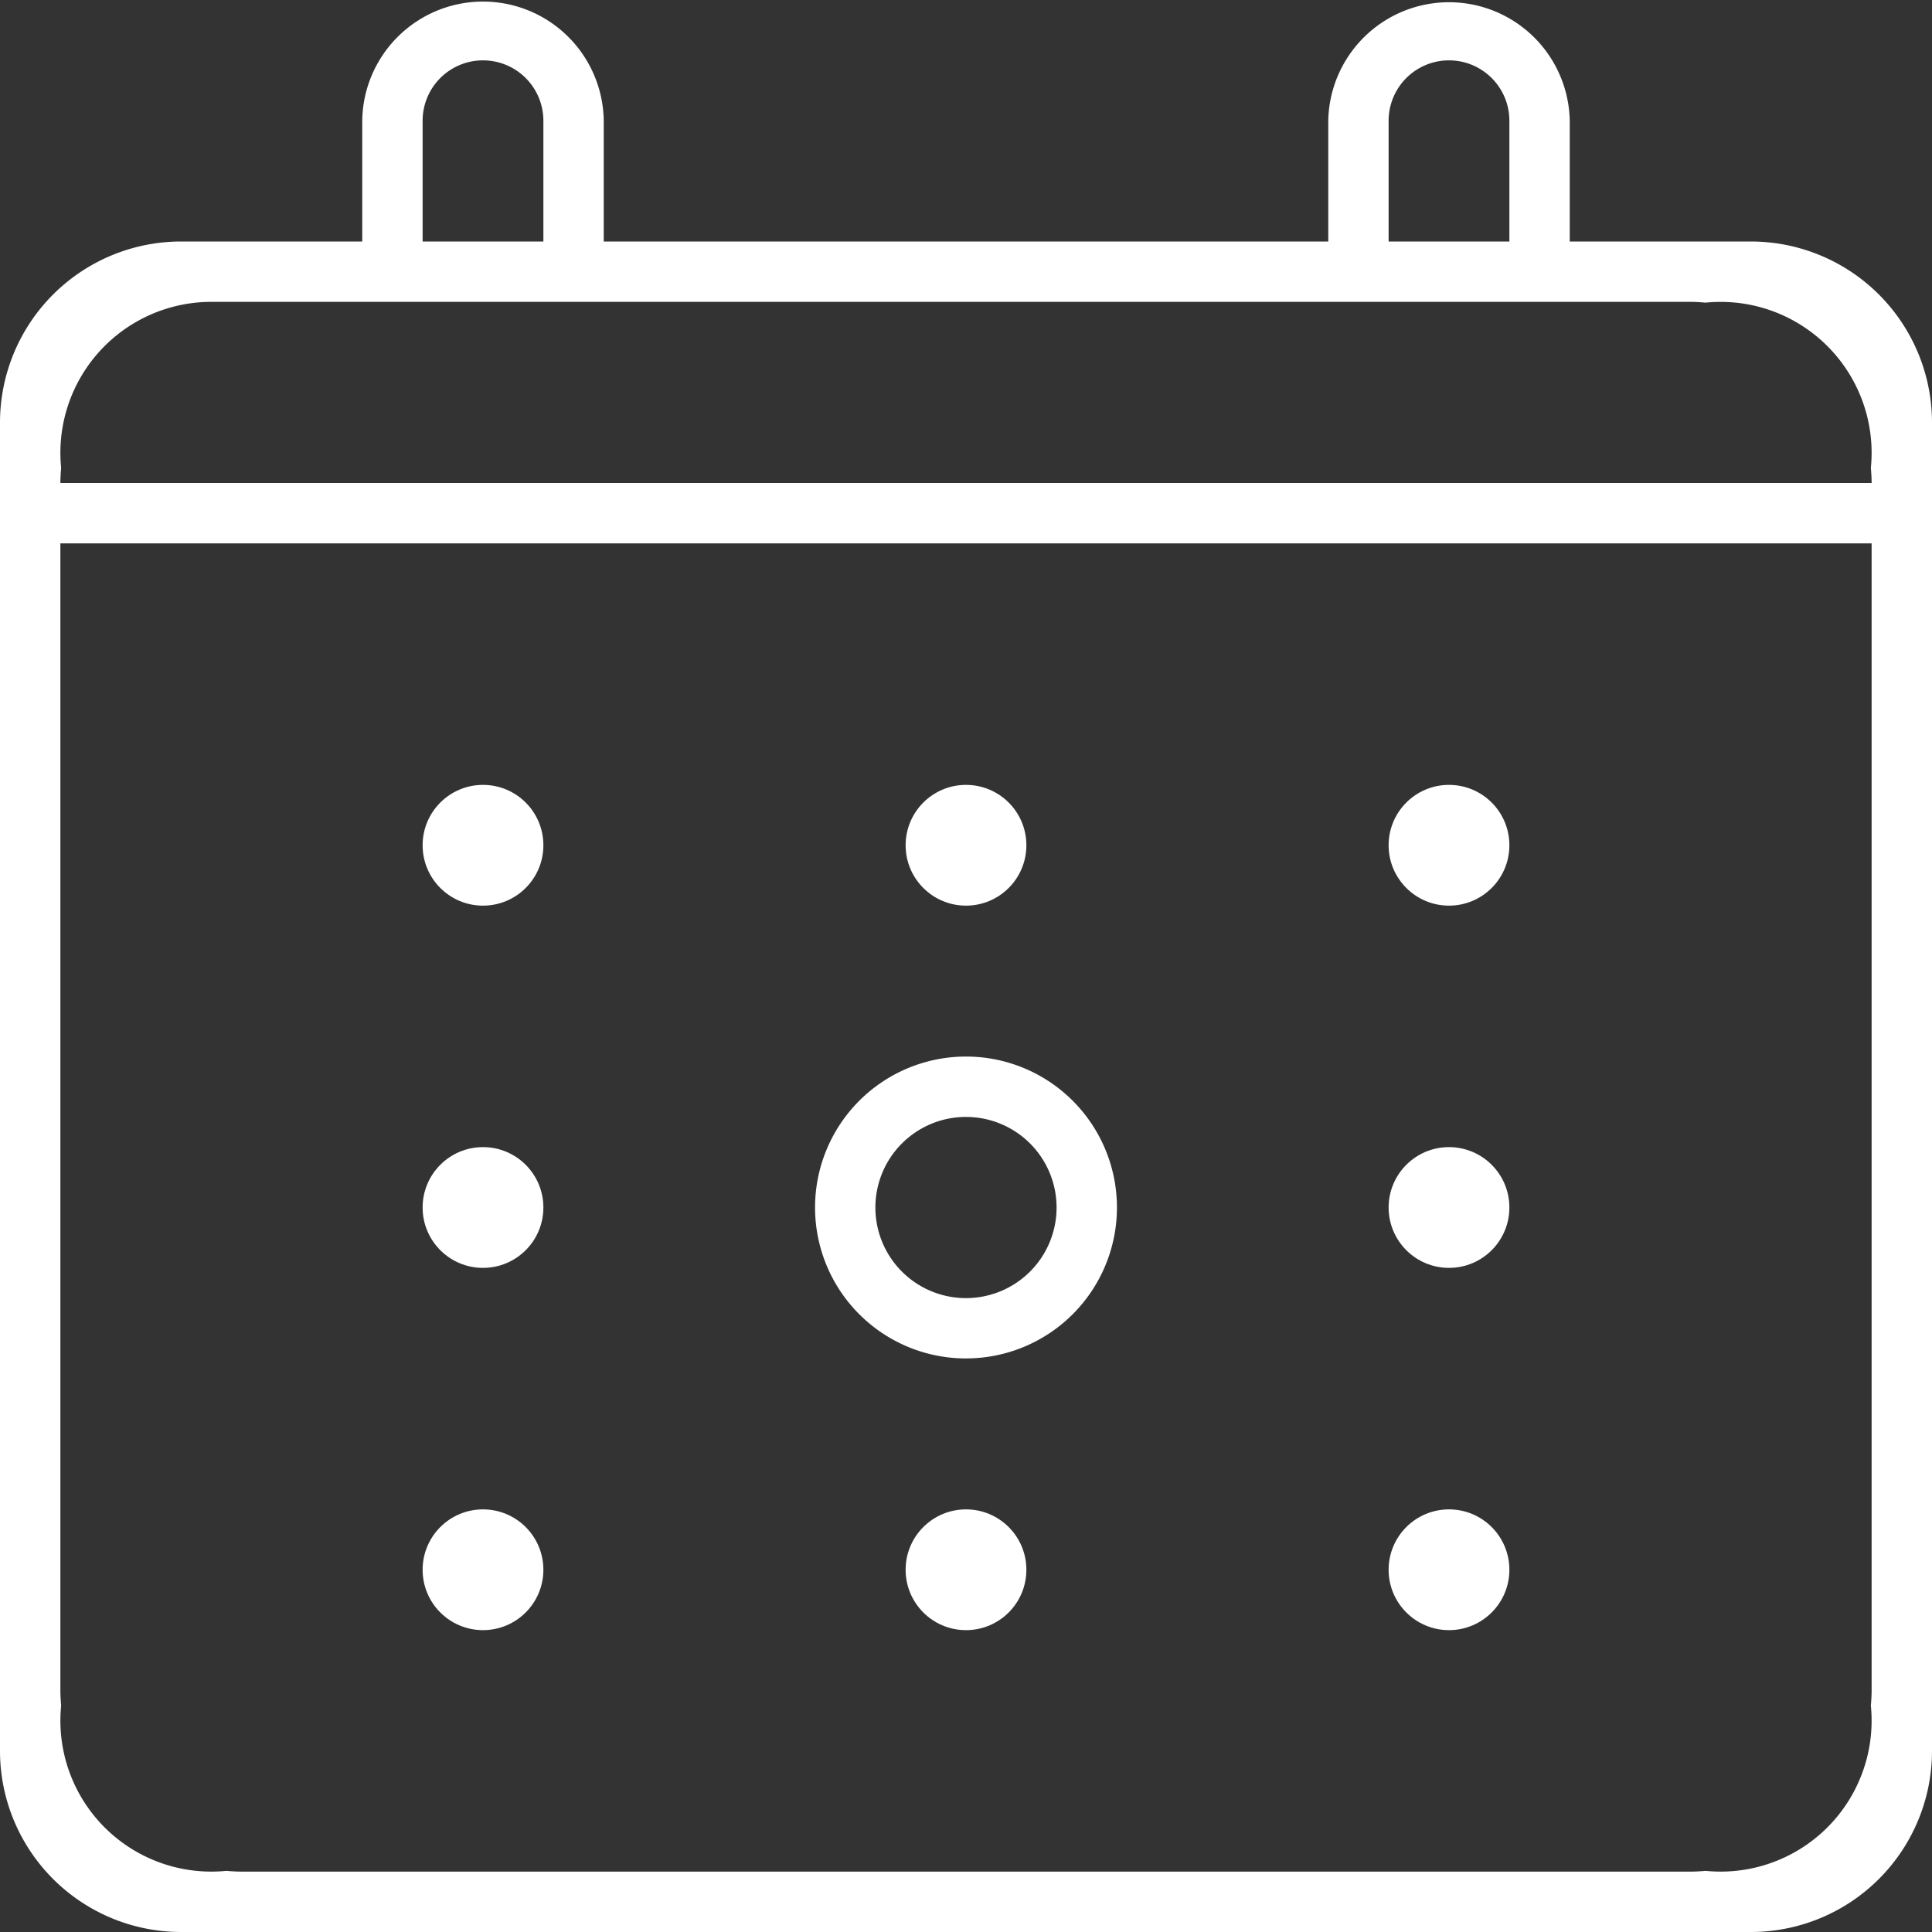 <svg width="91" height="91" viewBox="0 0 91 91" xmlns="http://www.w3.org/2000/svg"><rect x="0" y="0" width="91" height="91" fill="#333333" stroke="none"/><title>4D1AB04C-567E-4784-AE86-099EFED1506D</title><g fill="#FFF" fill-rule="evenodd"><circle cx="22.75" cy="39.813" r="2.844"/><circle cx="45.5" cy="39.813" r="2.844"/><circle cx="68.25" cy="39.813" r="2.844"/><circle cx="22.75" cy="56.875" r="2.844"/><circle cx="68.25" cy="56.875" r="2.844"/><circle cx="68.25" cy="73.938" r="2.844"/><circle cx="45.5" cy="73.938" r="2.844"/><circle cx="22.75" cy="73.938" r="2.844"/><path d="M82.469 11.375h-8.532V5.687a5.688 5.688 0 0 0-11.374 0v5.688H28.437V5.687a5.688 5.688 0 0 0-11.375 0v5.688H8.532A8.532 8.532 0 0 0 0 19.906V82.47A8.532 8.532 0 0 0 8.531 91H82.47A8.532 8.532 0 0 0 91 82.469V19.906a8.532 8.532 0 0 0-8.531-8.531zM65.406 5.687a2.844 2.844 0 0 1 5.688 0v5.688h-5.688V5.687zm-45.5 0a2.844 2.844 0 0 1 5.688 0v5.688h-5.688V5.687zm68.25 73.938c0 .24-.016.476-.036.71v.002a7.11 7.11 0 0 1-7.783 7.783h-.001c-.235.02-.47.036-.711.036h-68.25c-.24 0-.476-.016-.71-.036h-.002a7.11 7.11 0 0 1-7.783-7.783v-.001a8.378 8.378 0 0 1-.036-.711V25.594h85.312v54.031zm0-56.875H2.844c0-.24.016-.476.036-.71v-.002a7.11 7.11 0 0 1 7.073-7.82h69.672c.24 0 .476.017.71.037h.002a7.11 7.11 0 0 1 7.783 7.783v.001c.02.235.036.47.036.711z"/><path d="M45.5 63.984a7.111 7.111 0 0 0 7.11-7.109 7.11 7.11 0 1 0-7.11 7.11zm0-11.375a4.267 4.267 0 0 1 4.266 4.266 4.267 4.267 0 1 1-4.266-4.266z"/></g></svg>